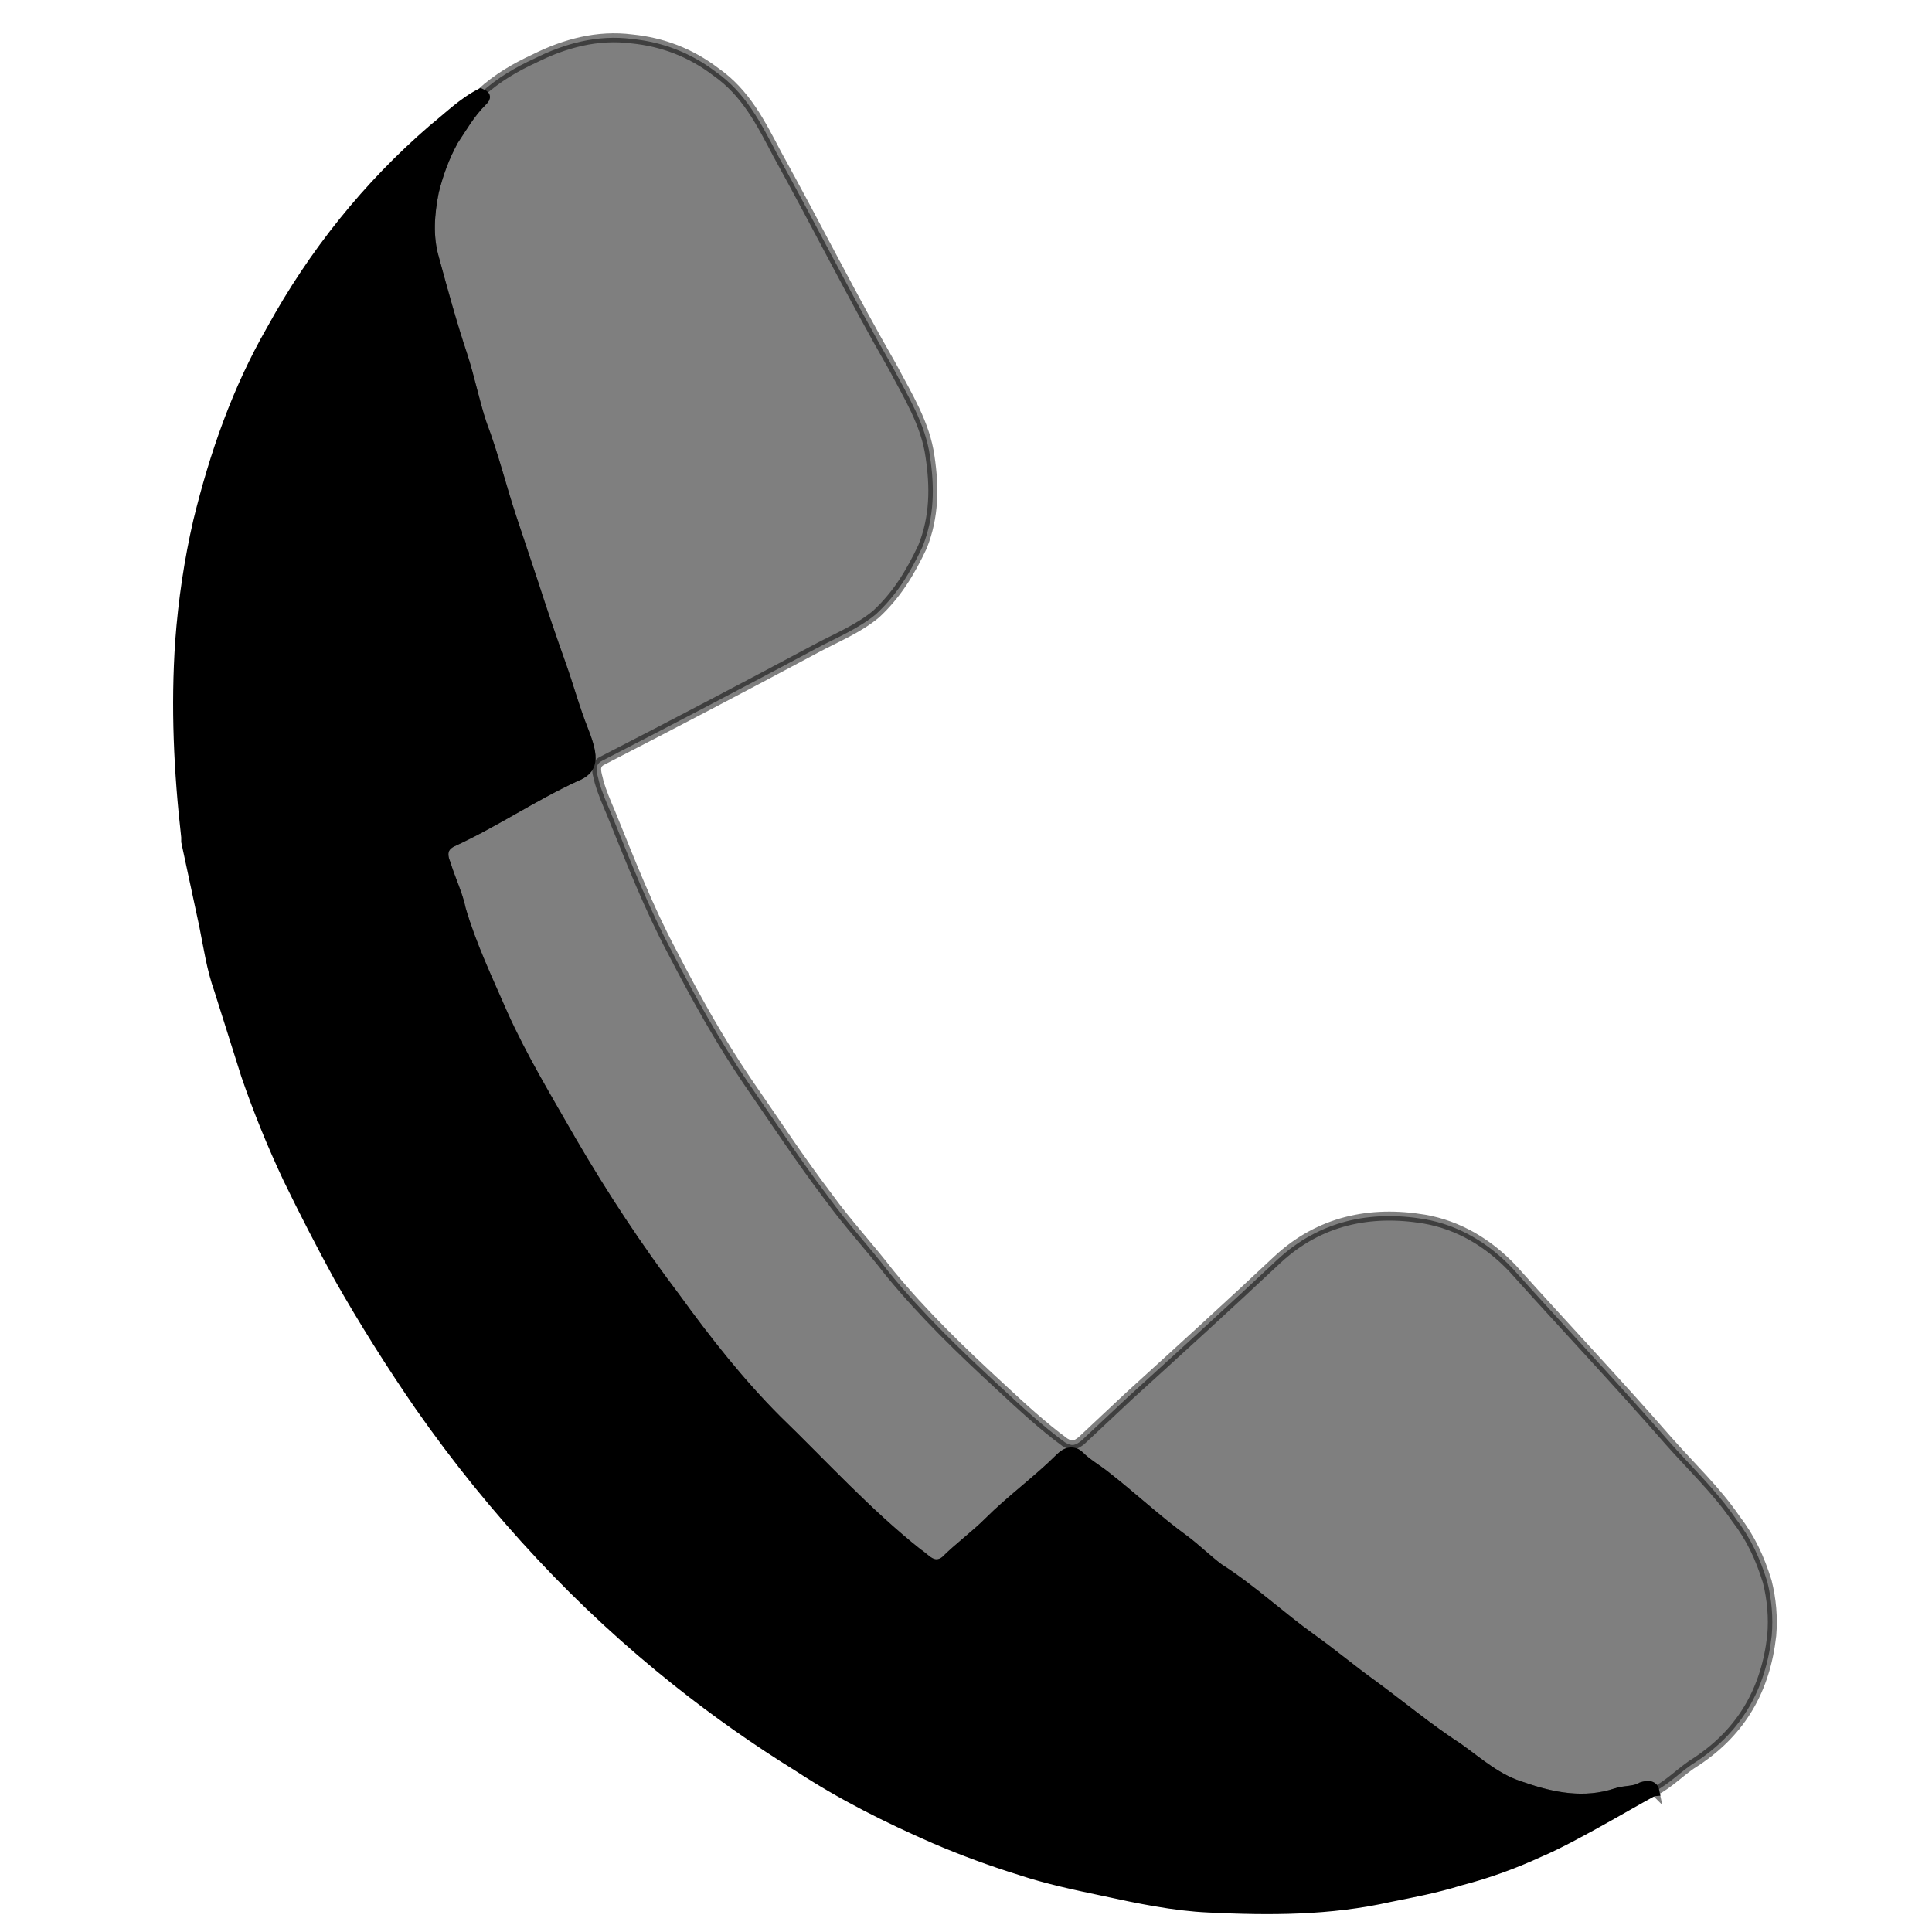 <svg version="1.2" xmlns="http://www.w3.org/2000/svg" viewBox="0 0 129 129" width="129" height="129">
	<title>dailer_alt (1)-svg</title>
	<style>
		.s0 { fill: #000000;stroke: #000000;stroke-width: .6 } 
		.s1 { opacity: .5;fill: #000000;stroke: #000000;stroke-width: .6 } 
	</style>
	<g id="surface1">
		<path class="s0" d="m102.8 123.7q-2.6 1.2-5.3 1.9c-1.6 0.5-3.2 0.8-4.7 1.1-4 0.9-8 0.9-12.1 0.7-2.3-0.1-4.7-0.6-7-1.1-1.9-0.4-3.8-0.8-5.6-1.4q-2.9-0.9-5.7-2.1c-3.2-1.4-6.2-2.9-9.1-4.8q-4.2-2.6-8.1-5.7-4.9-3.9-9.1-8.4-4.4-4.7-8.1-10-2.9-4.2-5.4-8.6-1.8-3.3-3.4-6.6-1.6-3.4-2.8-6.9c-0.6-1.9-1.2-3.8-1.8-5.7-0.5-1.4-0.7-2.8-1-4.3q-0.6-2.8-1.2-5.6 0-0.1 0-0.3c-0.5-4.4-0.7-8.7-0.4-13.1 0.2-2.7 0.6-5.4 1.2-8 1.1-4.5 2.6-8.8 4.9-12.8 2.8-5.1 6.4-9.6 10.8-13.4 1-0.8 2-1.8 3.2-2.4 0.5 0.2 0.3 0.4 0.1 0.6-0.8 0.8-1.3 1.7-1.9 2.6-0.6 1.1-1 2.2-1.3 3.4-0.3 1.5-0.4 3 0 4.4 0.6 2.2 1.2 4.4 1.9 6.5 0.5 1.5 0.8 3.1 1.3 4.6 0.8 2.1 1.3 4.2 2 6.3q0.7 2.1 1.4 4.2 0.9 2.8 1.9 5.6c0.5 1.4 0.9 2.9 1.5 4.4 0.7 1.8 0.7 2.6-0.6 3.1-2.8 1.3-5.3 3-8.1 4.3-0.7 0.3-0.8 0.8-0.5 1.5 0.3 1 0.8 2 1 3 0.7 2.4 1.8 4.7 2.8 7 1.3 2.9 3 5.7 4.6 8.5 2.1 3.6 4.4 7.1 6.9 10.4 2.1 2.9 4.3 5.7 6.8 8.2 3.1 3 6 6.2 9.4 8.9 0.5 0.3 1 1.1 1.8 0.5 0.9-0.9 2-1.7 2.9-2.6 1.5-1.5 3.3-2.8 4.8-4.3 0.4-0.4 0.9-0.5 1.3-0.1 0.5 0.5 1.2 0.9 1.7 1.3 1.8 1.4 3.5 3 5.3 4.3 0.8 0.6 1.5 1.3 2.3 1.9 2.2 1.4 4.1 3.2 6.2 4.7 1.4 1 2.7 2.1 4.1 3.1 1.9 1.4 3.7 2.9 5.7 4.2 1.4 1 2.6 2.1 4.3 2.6 2 0.7 4.1 1.1 6.2 0.4 0.6-0.2 1.2-0.1 1.7-0.4 0.3-0.1 0.8-0.2 0.9 0.3-0.2 0-5.3 3.1-7.7 4.1z"/>
		<path class="s1" d="m110.5 119.6c-0.1-0.5-0.6-0.4-0.9-0.3-0.5 0.3-1.1 0.2-1.7 0.4-2.1 0.7-4.2 0.3-6.2-0.4-1.7-0.5-2.9-1.6-4.3-2.6-2-1.3-3.8-2.8-5.7-4.2-1.4-1-2.7-2.1-4.1-3.1-2.1-1.5-4-3.3-6.2-4.7-0.8-0.6-1.5-1.3-2.3-1.9-1.8-1.3-3.5-2.9-5.3-4.3-0.5-0.4-1.2-0.8-1.7-1.3-0.4-0.4-0.9-0.3-1.3 0.1-1.5 1.5-3.3 2.8-4.8 4.3-0.9 0.9-2 1.7-2.9 2.6-0.8 0.6-1.3-0.2-1.8-0.5-3.4-2.7-6.3-5.9-9.4-8.9-2.5-2.5-4.7-5.3-6.8-8.2-2.5-3.3-4.8-6.8-6.9-10.4-1.6-2.8-3.3-5.6-4.6-8.5-1-2.3-2.1-4.6-2.8-7-0.2-1-0.7-2-1-3-0.3-0.7-0.2-1.2 0.5-1.5 2.8-1.3 5.3-3 8.1-4.3 1.3-0.5 1.3-1.3 0.6-3.1-0.6-1.5-1-3-1.5-4.4q-1-2.8-1.9-5.6-0.7-2.1-1.4-4.2c-0.7-2.1-1.2-4.2-2-6.3-0.5-1.5-0.8-3-1.3-4.6-0.7-2.1-1.3-4.3-1.9-6.5-0.4-1.4-0.3-2.9 0-4.4 0.3-1.2 0.7-2.3 1.3-3.4 0.6-0.9 1.1-1.8 1.9-2.6 0.2-0.2 0.4-0.4-0.1-0.6 1.1-1 2.3-1.7 3.6-2.3 2-1 4.2-1.6 6.5-1.3 2 0.2 3.9 0.9 5.6 2.2 2 1.4 3 3.4 4.1 5.5 2.6 4.7 5 9.5 7.7 14.2 1 1.9 2.2 3.8 2.5 6 0.3 2 0.3 4-0.5 6-0.8 1.7-1.7 3.2-3.1 4.5-1.2 1-2.7 1.6-4 2.3q-7.1 3.8-14.3 7.5c-0.6 0.3-0.3 0.9-0.2 1.4 0.2 0.7 0.5 1.4 0.8 2.1 1.3 3.2 2.5 6.3 4.1 9.3 1.5 2.9 3.1 5.8 5 8.6 1.8 2.6 3.5 5.2 5.4 7.7 1.3 1.8 2.8 3.4 4.1 5.1 2.3 2.8 4.8 5.2 7.4 7.6 1.4 1.3 2.8 2.6 4.3 3.7 0.5 0.3 0.7 0.2 1.1-0.1q1.6-1.5 3.2-3c3.3-3 6.6-6 9.9-9.1 2.8-2.6 6.2-3.3 9.8-2.7 2.3 0.4 4.3 1.6 5.9 3.3 3.5 3.9 7 7.6 10.4 11.5 1.5 1.7 3.2 3.3 4.5 5.2 1 1.3 1.6 2.6 2.1 4.2 0.3 1.2 0.4 2.4 0.3 3.6-0.4 3.6-2 6.4-5 8.4-1 0.6-1.8 1.5-2.8 2z"/>
	</g>
</svg>
